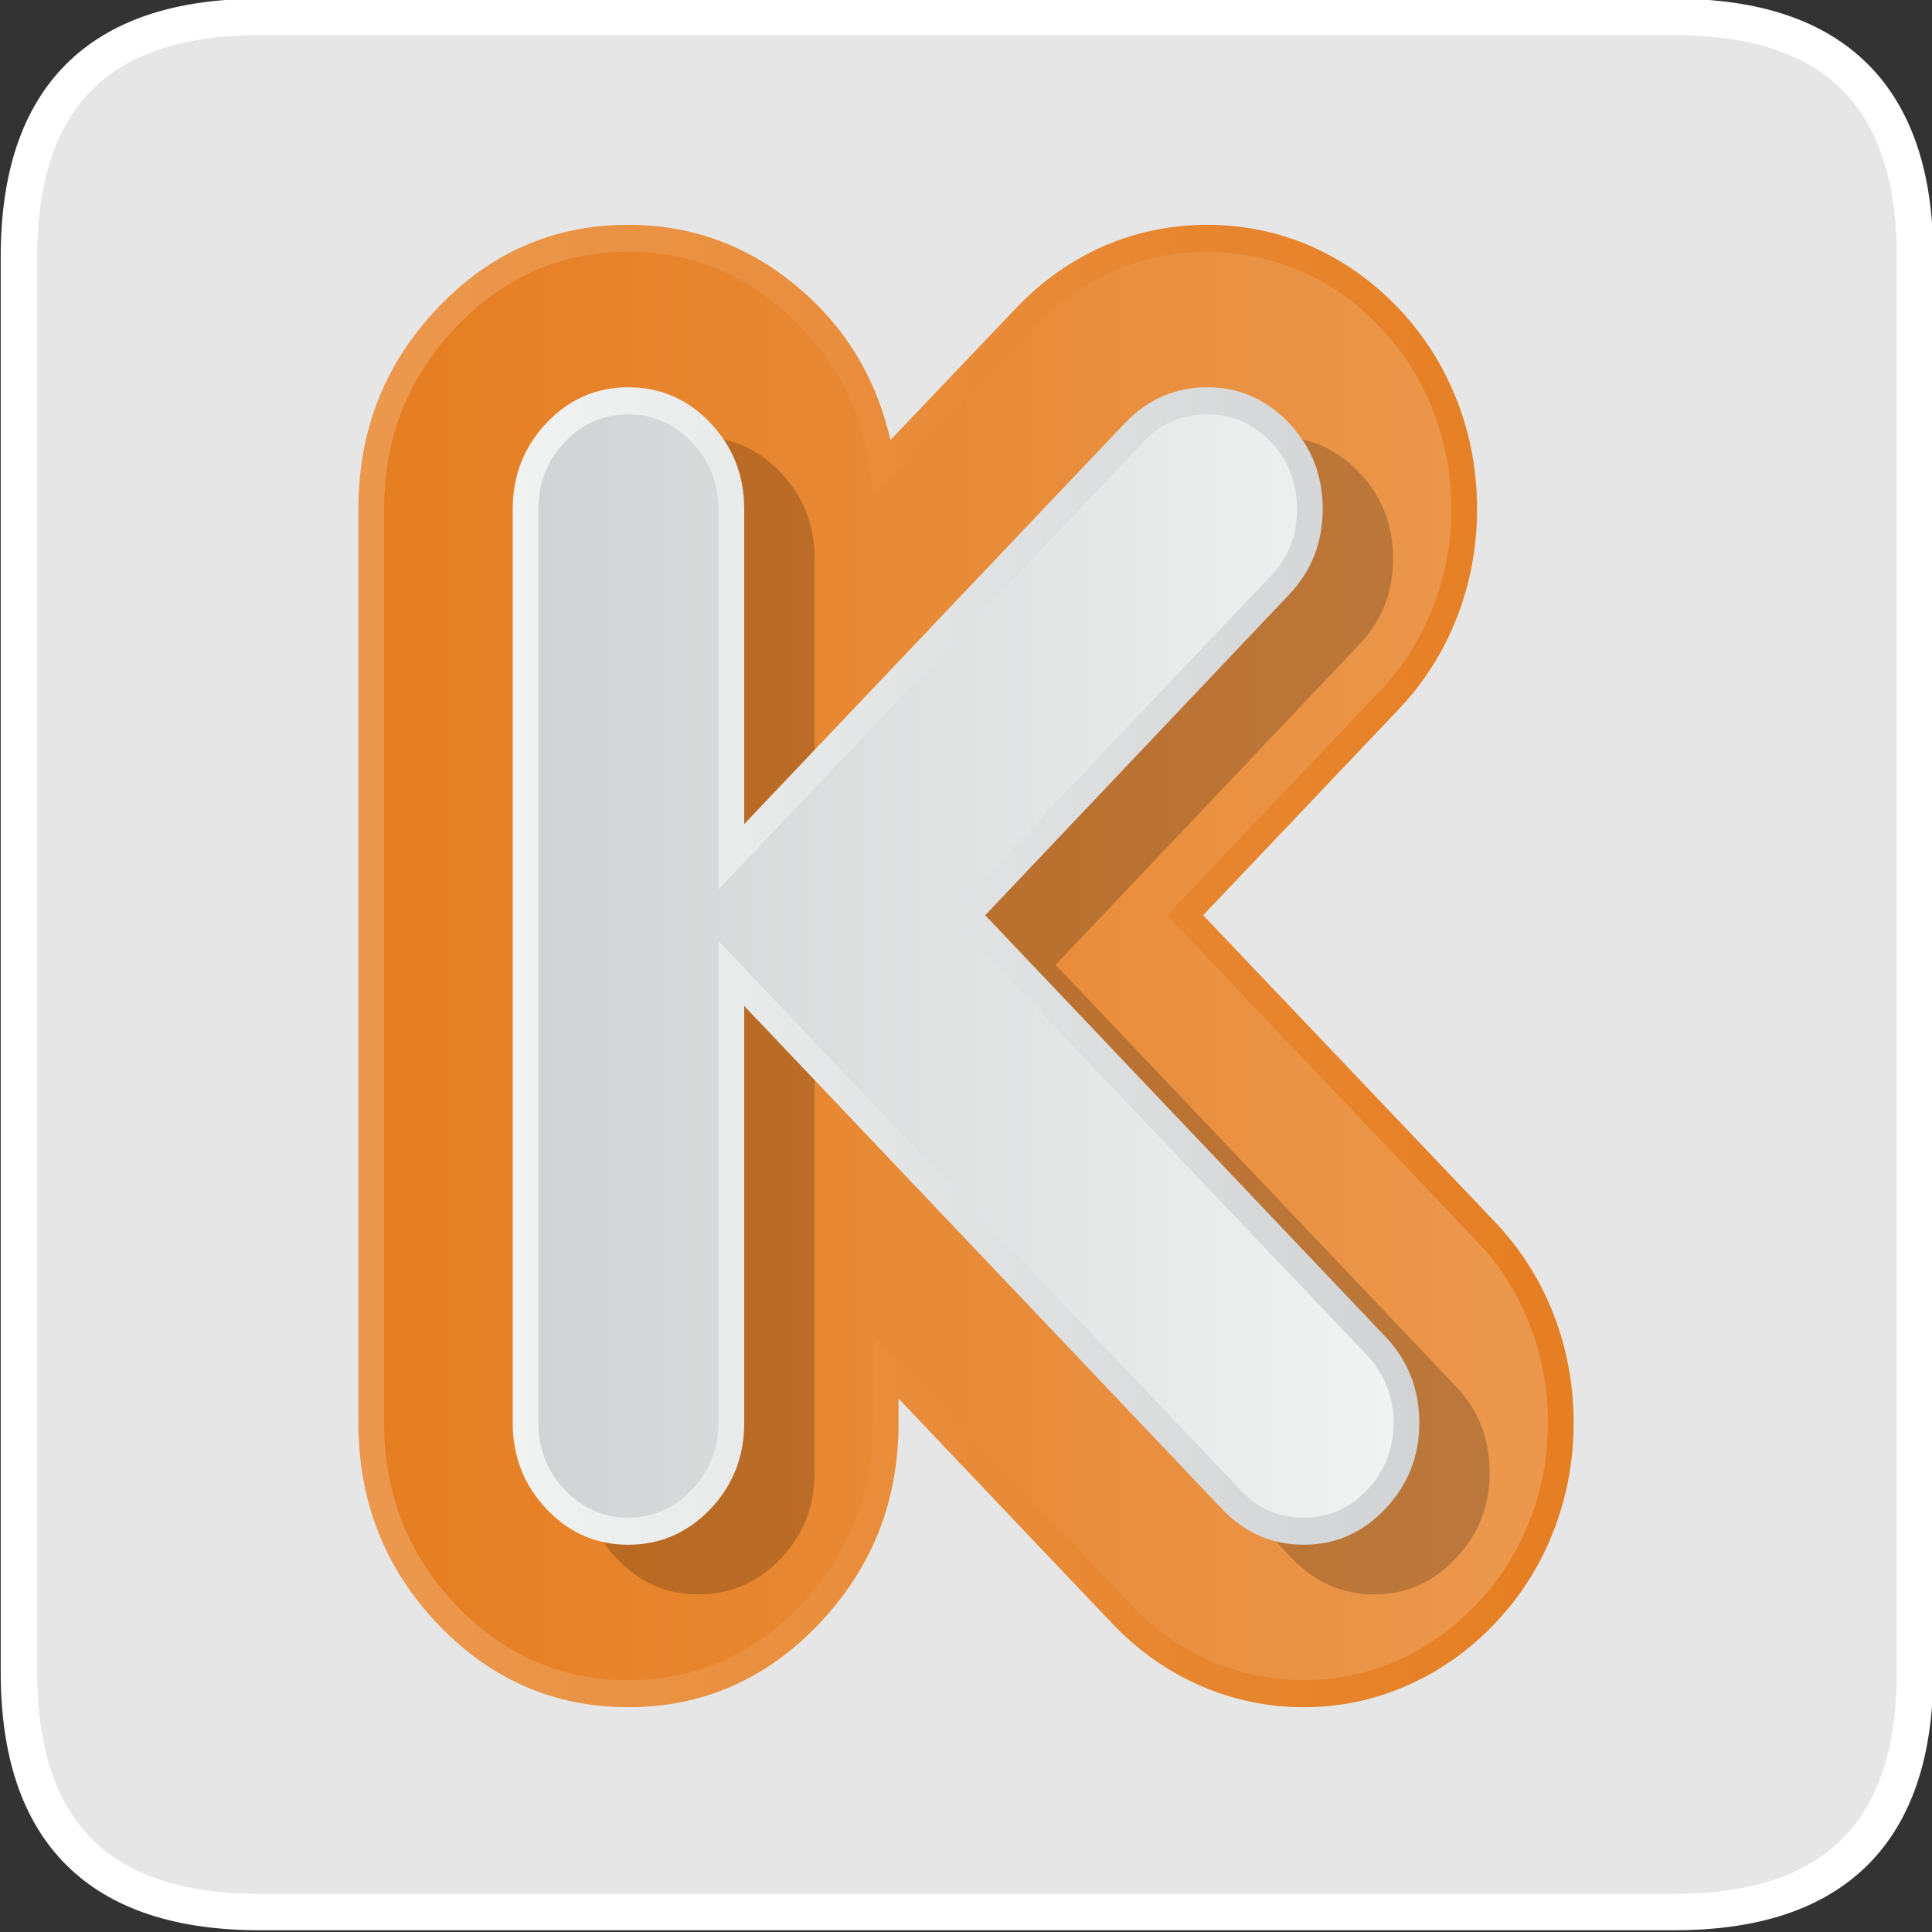 <?xml version="1.0" encoding="UTF-8"?>
<svg width="140" height="140" version="1.1" viewBox="0 0 140 140" xmlns="http://www.w3.org/2000/svg" xmlns:xlink="http://www.w3.org/1999/xlink">
 <rect x="0" y="0" width="140" height="140" fill="#333333" stroke="none"/>
 <defs>
  <linearGradient id="linearGradient1351" x1="328.42" x2="463.08" y1="410.6" y2="410.6" gradientUnits="userSpaceOnUse">
   <stop stop-color="#EB984E" offset="0"/>
   <stop stop-color="#E67E22" offset="1"/>
  </linearGradient>
  <linearGradient id="linearGradient1357" x1="331.28" x2="460.22" y1="410.6" y2="410.6" gradientUnits="userSpaceOnUse">
   <stop stop-color="#E67E22" offset="0"/>
   <stop stop-color="#EB984E" offset="1"/>
  </linearGradient>
  <linearGradient id="linearGradient1367" x1="345.52" x2="445.98" y1="410.6" y2="410.6" gradientUnits="userSpaceOnUse">
   <stop stop-color="#F1F2F2" offset="0"/>
   <stop stop-color="#D1D3D4" offset="1"/>
  </linearGradient>
  <linearGradient id="linearGradient1373" x1="348.38" x2="443.12" y1="410.6" y2="410.6" gradientUnits="userSpaceOnUse">
   <stop stop-color="#D1D3D4" offset="0"/>
   <stop stop-color="#F1F2F2" offset="1"/>
  </linearGradient>
 </defs>
 <g transform="matrix(.881 0 0 .879 69.952 70.001)">
  <g transform="matrix(1.523 0 0 1.522 374.2 -515.65)">
   <path d="m-296.85 377.05q0 13 13 13h76.4q13 0 13-13v-76.65q0-13-13-13h-76.4q-13 0-13 13z" fill="#fff" fill-opacity=".878"/>
   <path d="m-283.81 287.39h76.4q13 0 13 13v76.65q0 13-13 13h-76.4q-13 0-13-13v-76.65q0-13 13-13z" fill="none" stroke="#fff" stroke-linecap="round" stroke-linejoin="round" stroke-width="1.97"/>
  </g>
 </g>
 <g transform="matrix(.654 0 0 .654 69.984 69.984)">
  <g transform="translate(-395.7,-410.6)">
   <path d="m358.3 328.5q-12.4 0-21.15 9.25-8.75 9.2-8.75 22.25v101.25q0 13 8.75 22.25 8.8 9.25 21.15 9.25t21.15-9.25 8.8-22.25v-2.7l23.7 24.95q4.25 4.45 9.7 6.85 5.5 2.4 11.5 2.4t11.45-2.4 9.7-6.85 6.5-10.2 2.25-12.05q0-6.35-2.25-12.1t-6.5-10.2l-32.3-33.95 21.6-22.75q4.25-4.45 6.5-10.2t2.25-12.05q0-6.35-2.25-12.1t-6.5-10.2-9.7-6.85q-5.45-2.35-11.45-2.35t-11.45 2.35q-5.45 2.4-9.7 6.85l-13.95 14.65q-2.4-10.45-10.45-17.1-8.15-6.75-18.6-6.75z" fill="url(#linearGradient1351)"/>
  </g>
  <g transform="translate(-395.7,-410.6)">
   <path d="m358.3 331.5q-11.2 0-19.1 8.35-7.95 8.35-7.95 20.15v101.25q0 11.8 7.95 20.15t19.1 8.35q11.2 0 19.15-8.35t7.95-20.15v-9.95l28.6 30.1q3.85 4 8.75 6.2 5 2.15 10.4 2.15t10.35-2.15q4.9-2.2 8.75-6.2 3.85-4.05 5.9-9.25t2.05-10.9q0-5.75-2.05-10.95-2-5.2-5.85-9.2l-34.3-36.1 23.6-24.85q3.85-4.05 5.85-9.25 2.05-5.2 2.05-10.9 0-5.75-2.05-10.95-2-5.2-5.85-9.2-3.8-4.05-8.75-6.2t-10.4-2.15-10.4 2.15-8.75 6.2l-17.95 18.85q-0.45-11.35-8.3-19.25-7.85-7.95-18.75-7.95z" fill="url(#linearGradient1357)"/>
  </g>
  <g transform="translate(-387.9,-405.1)">
   <path d="m349.25 350.45q-3.75 3.95-3.75 9.55v101.25q0 5.6 3.75 9.55t9.05 3.95 9.1-3.95q3.75-3.95 3.75-9.55v-46.2l52.9 55.7q3.8 4 9.1 4t9.05-4q3.75-3.95 3.75-9.5 0-5.6-3.75-9.55l-44.35-46.7 33.65-35.5q3.75-3.95 3.75-9.5 0-5.6-3.75-9.55t-9.05-3.95-9.1 3.95l-42.2 44.45v-34.9q0-5.6-3.75-9.55t-9.1-3.95q-5.3 0-9.05 3.95z" fill-opacity=".2"/>
  </g>
  <g transform="translate(-395.7,-410.6)">
   <path d="m349.25 350.45q-3.75 3.95-3.75 9.55v101.25q0 5.6 3.75 9.55t9.05 3.95 9.1-3.95q3.75-3.95 3.75-9.55v-46.2l52.9 55.7q3.8 4 9.1 4t9.05-4q3.75-3.95 3.75-9.5 0-5.6-3.75-9.55l-44.35-46.7 33.65-35.5q3.75-3.95 3.75-9.5 0-5.6-3.75-9.55t-9.05-3.95-9.1 3.95l-42.2 44.45v-34.9q0-5.6-3.75-9.55t-9.1-3.95q-5.3 0-9.05 3.95z" fill="url(#linearGradient1367)"/>
  </g>
  <g transform="translate(-395.7,-410.6)">
   <path d="m358.3 349.5q-4.1 0-7.05 3.1-2.9 3.05-2.9 7.4v101.25q0 4.3 2.9 7.4 2.95 3.1 7.05 3.1t7.05-3.1 2.95-7.4v-53.4l57.8 60.8q2.85 3.1 7.05 3.1 4.1 0 7.05-3.1 2.9-3.15 2.9-7.4 0-4.3-2.9-7.45l-46.4-48.8 35.7-37.6q2.9-3.05 2.9-7.4 0-4.4-2.9-7.45t-7.05-3.05q-4.25 0-7.05 3.05l-47.1 49.6v-42.15q0-4.35-2.95-7.4-2.9-3.1-7.05-3.1z" fill="url(#linearGradient1373)"/>
  </g>
 </g>
</svg>
